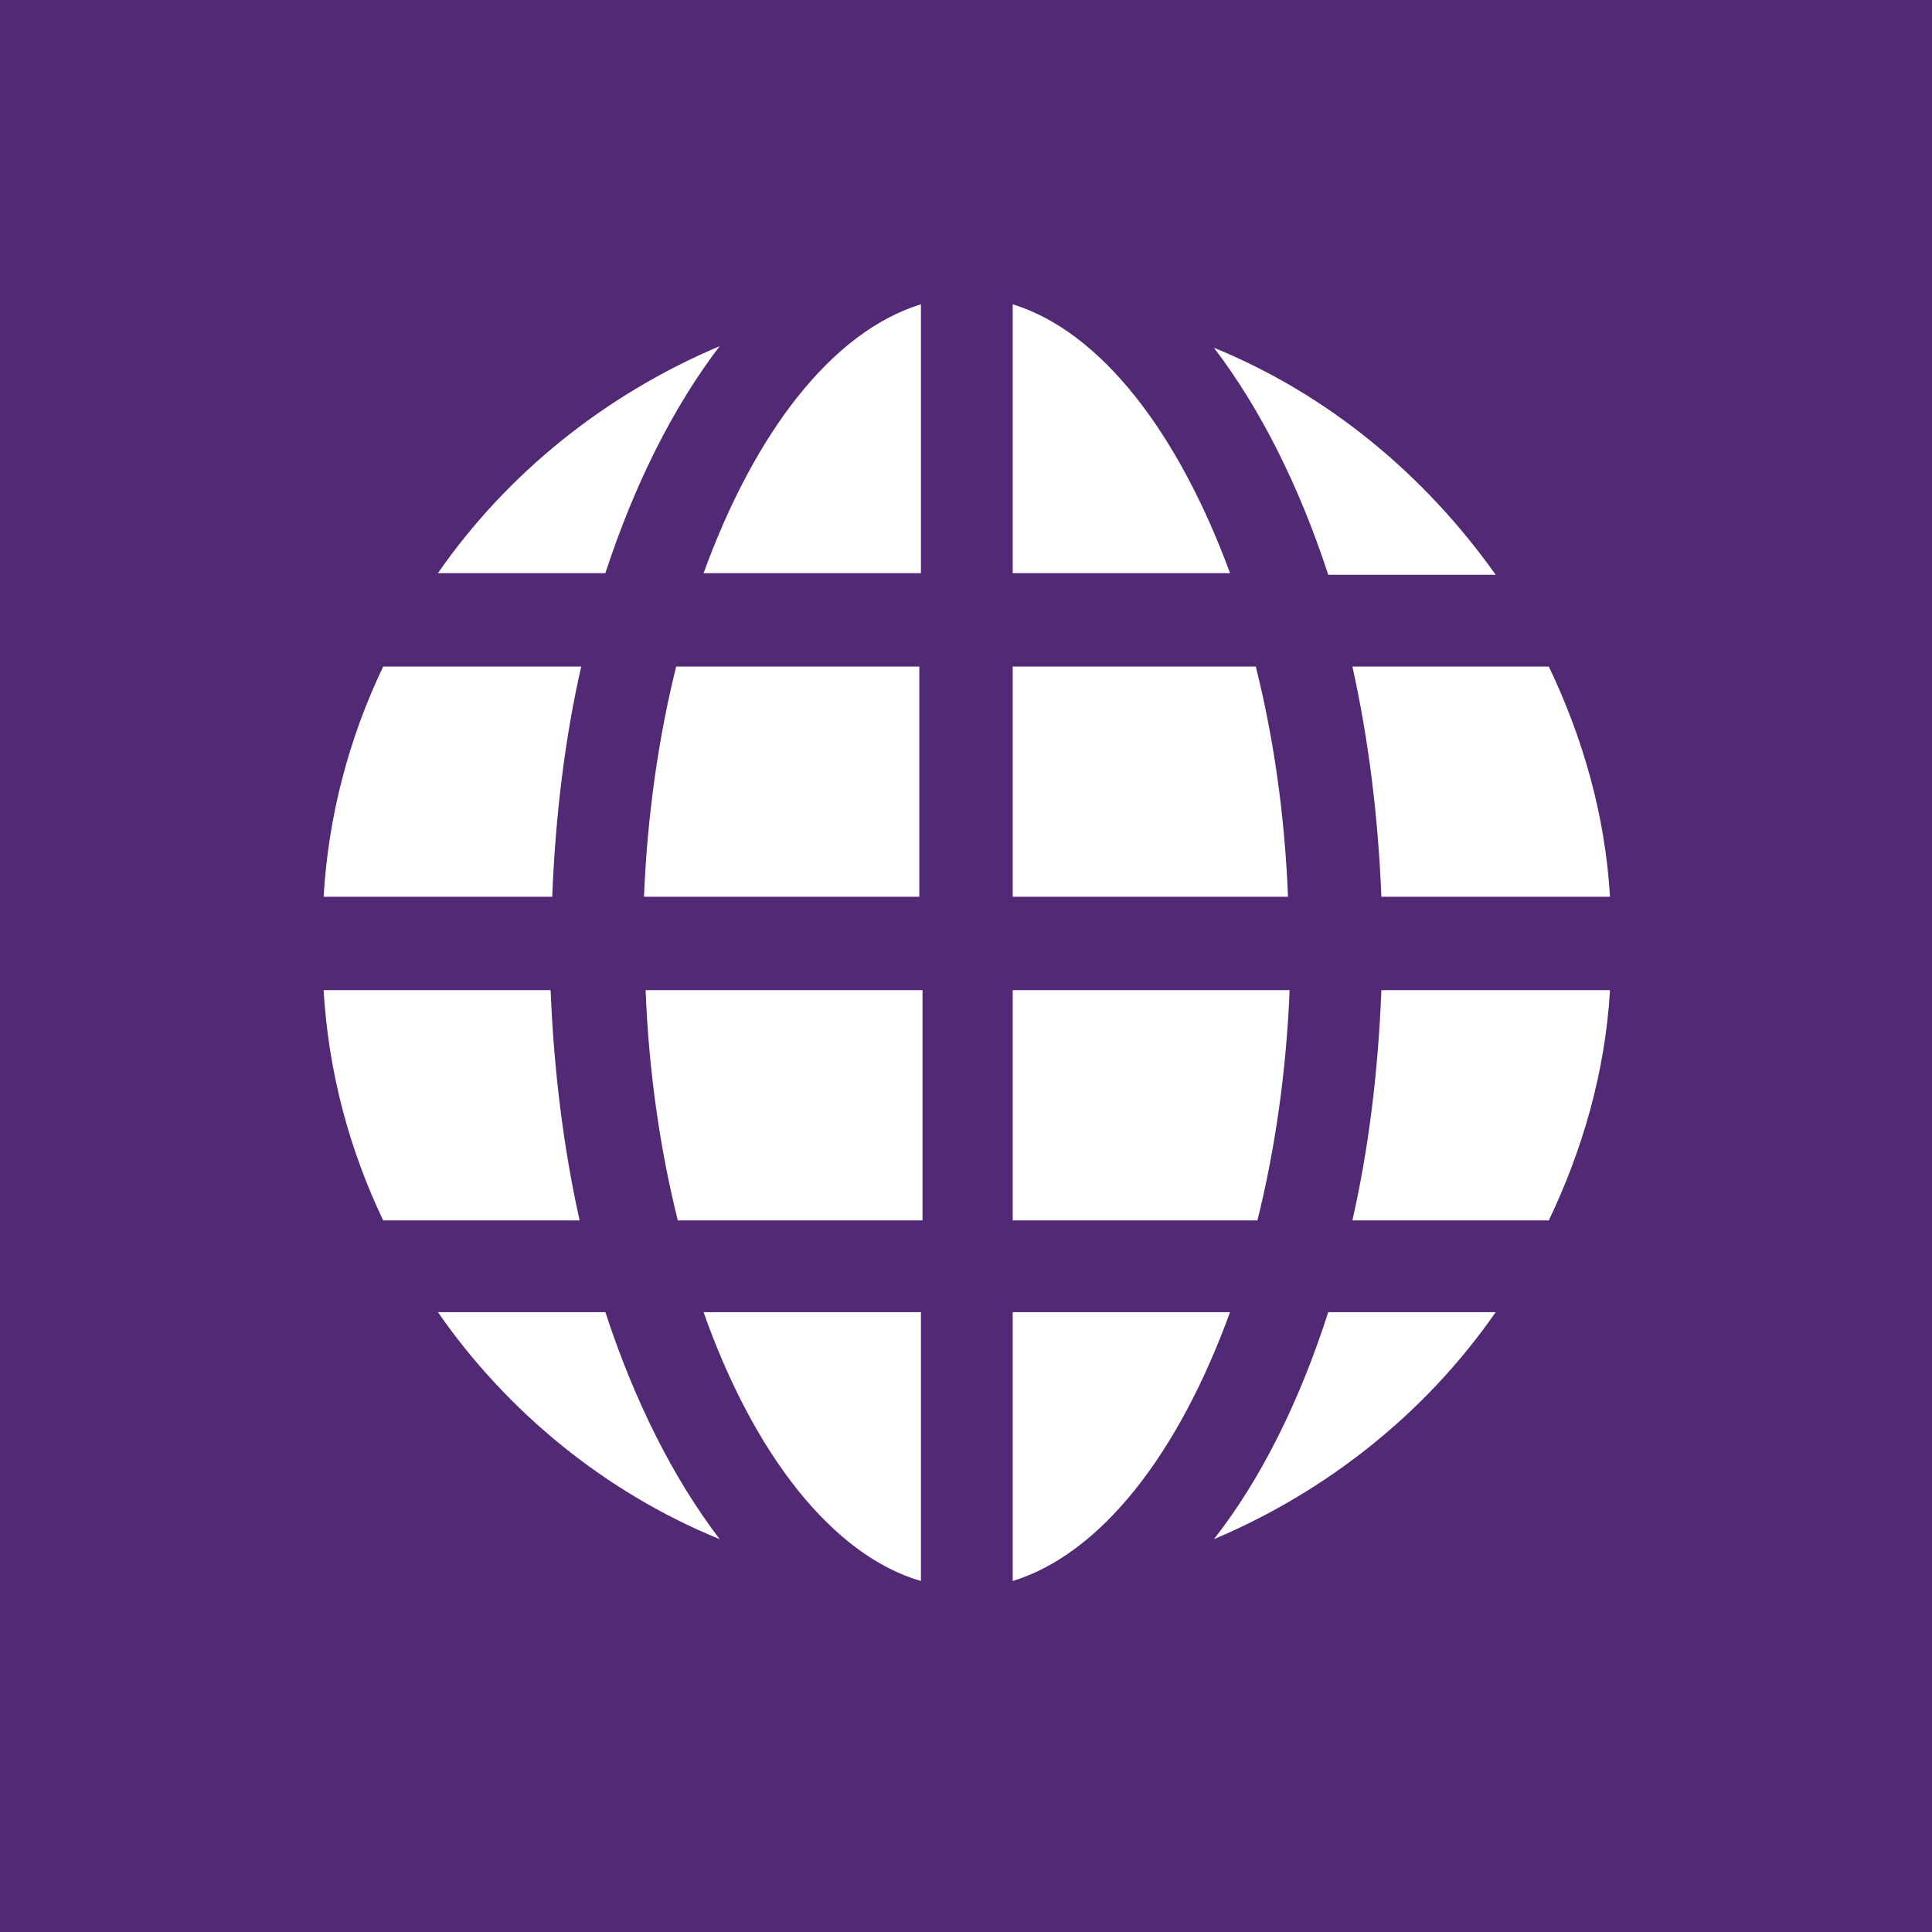 <?xml version="1.0" encoding="utf-8"?>
<!-- Generator: Adobe Illustrator 18.1.0, SVG Export Plug-In . SVG Version: 6.00 Build 0)  -->
<svg version="1.1" xmlns="http://www.w3.org/2000/svg" xmlns:xlink="http://www.w3.org/1999/xlink" x="0px" y="0px"
	 viewBox="0 0 120 120" enable-background="new 0 0 120 120" xml:space="preserve">
<g id="Ebene_2">
</g>
<g id="Ebene_1">
	<rect fill="#522974" width="120" height="120"/>
	<g>
		<path fill="#FFFFFF" d="M82.5,81.5c-1.8,5.6-4.2,10.4-7.1,14.1c7.1-3,13.2-7.9,17.5-14.1L82.5,81.5z"/>
		<path fill="#FFFFFF" d="M62.9,98.2c5.5-1.7,10.3-7.9,13.5-16.7H62.9V98.2z"/>
		<path fill="#FFFFFF" d="M100,61.5H85.8c-0.2,5.1-0.8,9.9-1.8,14.3h12.2C98.3,71.4,99.7,66.6,100,61.5z"/>
		<path fill="#FFFFFF" d="M62.9,55.7H80c-0.2-5.1-0.9-9.9-2-14.3H62.9V55.7z"/>
		<path fill="#FFFFFF" d="M92.9,35.7c-4.4-6.2-10.4-11.2-17.5-14.1c2.9,3.8,5.3,8.6,7.1,14.1H92.9z"/>
		<path fill="#FFFFFF" d="M62.9,18.9v16.7h13.5C73.2,26.9,68.4,20.6,62.9,18.9z"/>
		<path fill="#FFFFFF" d="M96.2,41.4H84c1,4.5,1.6,9.3,1.8,14.3H100C99.7,50.6,98.3,45.8,96.2,41.4z"/>
		<path fill="#FFFFFF" d="M62.9,75.8l15.2,0c1.1-4.4,1.8-9.3,2-14.3H62.9V75.8z"/>
		<path fill="#FFFFFF" d="M44.7,21.5c-7.1,3-13.2,7.9-17.5,14.1h10.4C39.4,30.1,41.8,25.3,44.7,21.5z"/>
		<path fill="#FFFFFF" d="M57.2,41.4H42c-1.1,4.4-1.8,9.3-2,14.3h17.1V41.4z"/>
		<path fill="#FFFFFF" d="M20.1,55.7h14.2c0.2-5.1,0.8-9.9,1.8-14.3H23.8C21.7,45.8,20.4,50.6,20.1,55.7z"/>
		<path fill="#FFFFFF" d="M57.2,18.9c-5.5,1.7-10.3,7.9-13.5,16.7h13.5V18.9z"/>
		<path fill="#FFFFFF" d="M57.2,61.5H40.1c0.2,5.1,0.9,9.9,2,14.3h15.2V61.5z"/>
		<path fill="#FFFFFF" d="M23.8,75.8h12.2c-1-4.5-1.6-9.3-1.8-14.3H20.1C20.4,66.6,21.7,71.4,23.8,75.8z"/>
		<path fill="#FFFFFF" d="M57.2,98.2V81.5H43.7C46.8,90.3,51.7,96.6,57.2,98.2z"/>
		<path fill="#FFFFFF" d="M44.7,95.6c-2.9-3.8-5.3-8.6-7.1-14.1l-10.4,0C31.5,87.7,37.6,92.7,44.7,95.6z"/>
	</g>
</g>
</svg>

